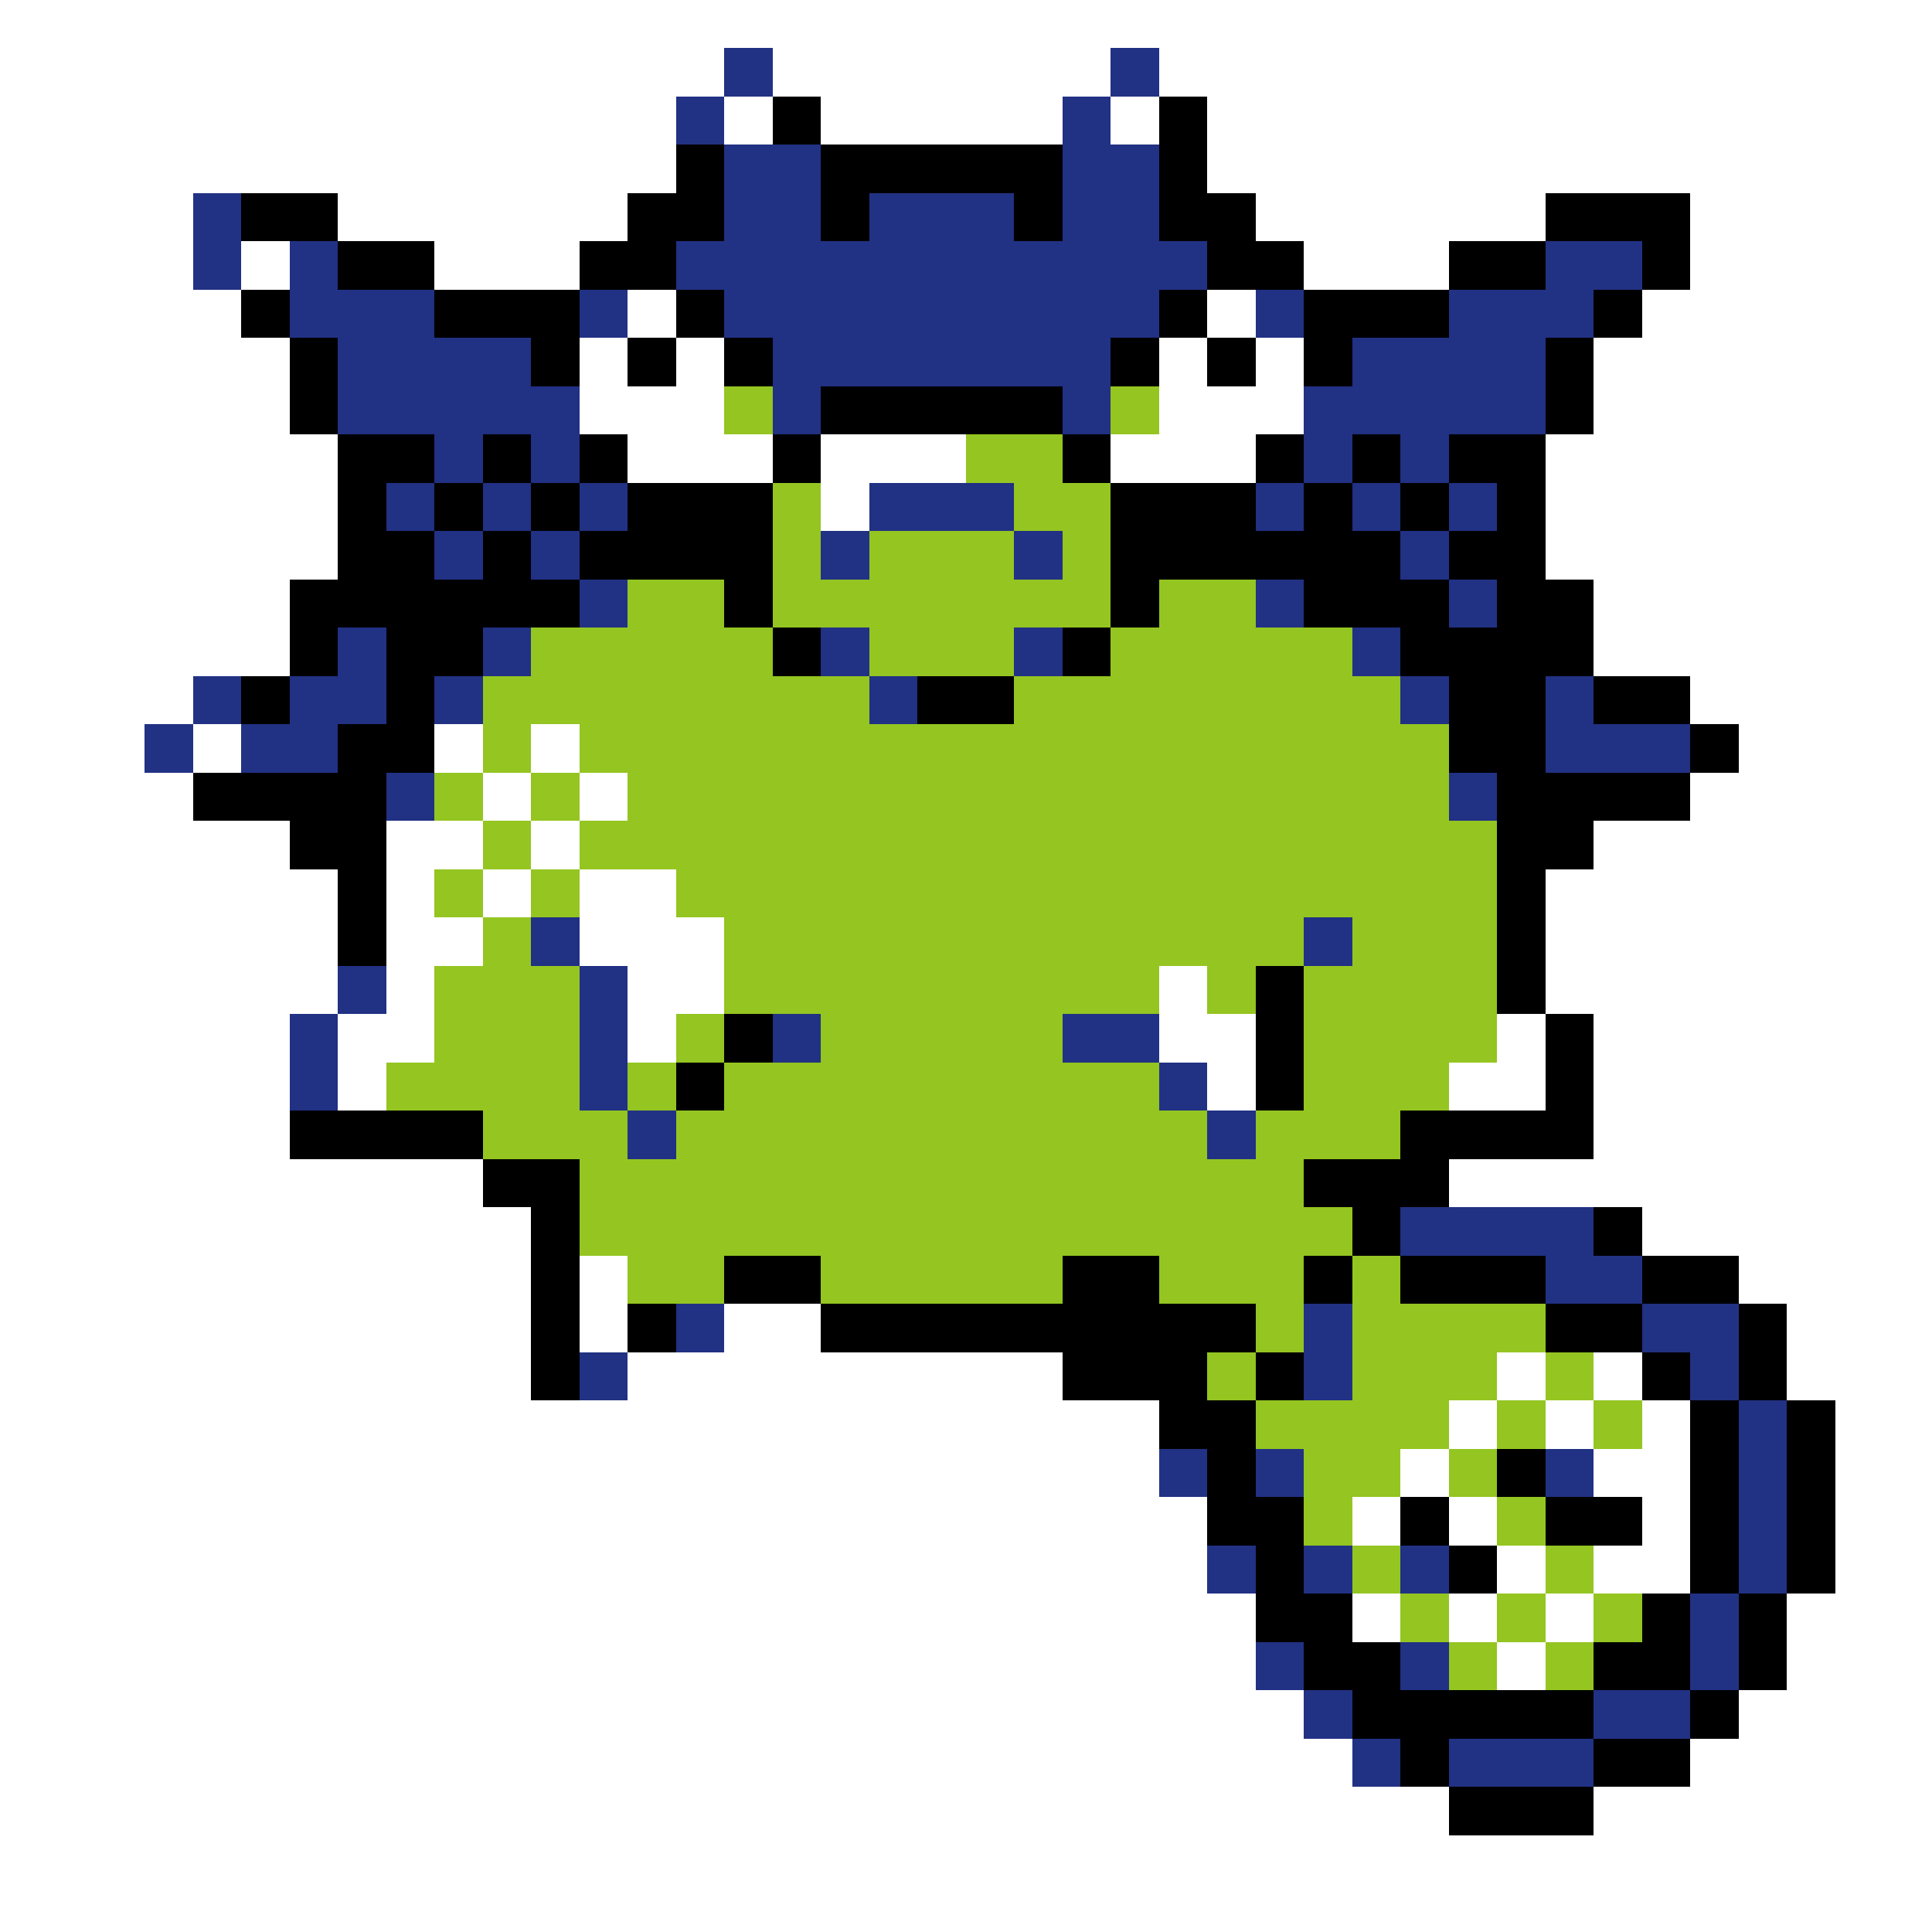 <svg xmlns="http://www.w3.org/2000/svg" viewBox="0 -0.5 40 40" shape-rendering="crispEdges">
<rect x="0" y="-0.5" width="40" height="40" fill="#808080" stroke="none"/>
<path stroke="#ffffff" d="M0 0h40M0 1h15M16 1h7M24 1h16M0 2h14M15 2h1M17 2h5M23 2h1M25 2h15M0 3h14M25 3h15M0 4h4M7 4h6M26 4h6M35 4h5M0 5h4M5 5h1M9 5h3M27 5h3M35 5h5M0 6h5M13 6h1M25 6h1M34 6h6M0 7h6M12 7h1M14 7h1M24 7h1M26 7h1M33 7h7M0 8h6M12 8h3M24 8h3M33 8h7M0 9h7M13 9h3M17 9h3M23 9h3M32 9h8M0 10h7M17 10h1M32 10h8M0 11h7M32 11h8M0 12h6M33 12h7M0 13h6M33 13h7M0 14h4M35 14h5M0 15h3M4 15h1M9 15h1M11 15h1M36 15h4M0 16h4M10 16h1M12 16h1M35 16h5M0 17h6M8 17h2M11 17h1M33 17h7M0 18h7M8 18h1M10 18h1M12 18h2M32 18h8M0 19h7M8 19h2M12 19h3M32 19h8M0 20h7M8 20h1M13 20h2M24 20h1M32 20h8M0 21h6M7 21h2M13 21h1M24 21h2M31 21h1M33 21h7M0 22h6M7 22h1M25 22h1M30 22h2M33 22h7M0 23h6M33 23h7M0 24h10M30 24h10M0 25h11M34 25h6M0 26h11M12 26h1M36 26h4M0 27h11M12 27h1M15 27h2M37 27h3M0 28h11M13 28h9M31 28h1M33 28h1M37 28h3M0 29h24M30 29h1M32 29h1M34 29h1M38 29h2M0 30h24M29 30h1M33 30h2M38 30h2M0 31h25M28 31h1M30 31h1M34 31h1M38 31h2M0 32h25M31 32h1M33 32h2M38 32h2M0 33h26M28 33h1M30 33h1M32 33h1M37 33h3M0 34h26M31 34h1M37 34h3M0 35h27M36 35h4M0 36h28M35 36h5M0 37h30M33 37h7M0 38h40M0 39h40" />
<path stroke="#213184" d="M15 1h1M23 1h1M14 2h1M22 2h1M15 3h2M22 3h2M4 4h1M15 4h2M18 4h3M22 4h2M4 5h1M6 5h1M14 5h11M32 5h2M6 6h3M12 6h1M15 6h9M26 6h1M30 6h3M7 7h4M16 7h7M28 7h4M7 8h5M16 8h1M22 8h1M27 8h5M9 9h1M11 9h1M27 9h1M29 9h1M8 10h1M10 10h1M12 10h1M18 10h3M26 10h1M28 10h1M30 10h1M9 11h1M11 11h1M17 11h1M21 11h1M29 11h1M12 12h1M26 12h1M30 12h1M7 13h1M10 13h1M17 13h1M21 13h1M28 13h1M4 14h1M6 14h2M9 14h1M18 14h1M29 14h1M32 14h1M3 15h1M5 15h2M32 15h3M8 16h1M30 16h1M11 19h1M27 19h1M7 20h1M12 20h1M6 21h1M12 21h1M16 21h1M22 21h2M6 22h1M12 22h1M24 22h1M13 23h1M25 23h1M29 25h4M32 26h2M14 27h1M27 27h1M34 27h2M12 28h1M27 28h1M35 28h1M36 29h1M24 30h1M26 30h1M32 30h1M36 30h1M36 31h1M25 32h1M27 32h1M29 32h1M36 32h1M35 33h1M26 34h1M29 34h1M35 34h1M27 35h1M33 35h2M28 36h1M30 36h3" />
<path stroke="#000000" d="M16 2h1M24 2h1M14 3h1M17 3h5M24 3h1M5 4h2M13 4h2M17 4h1M21 4h1M24 4h2M32 4h3M7 5h2M12 5h2M25 5h2M30 5h2M34 5h1M5 6h1M9 6h3M14 6h1M24 6h1M27 6h3M33 6h1M6 7h1M11 7h1M13 7h1M15 7h1M23 7h1M25 7h1M27 7h1M32 7h1M6 8h1M17 8h5M32 8h1M7 9h2M10 9h1M12 9h1M16 9h1M22 9h1M26 9h1M28 9h1M30 9h2M7 10h1M9 10h1M11 10h1M13 10h3M23 10h3M27 10h1M29 10h1M31 10h1M7 11h2M10 11h1M12 11h4M23 11h6M30 11h2M6 12h6M15 12h1M23 12h1M27 12h3M31 12h2M6 13h1M8 13h2M16 13h1M22 13h1M29 13h4M5 14h1M8 14h1M19 14h2M30 14h2M33 14h2M7 15h2M30 15h2M35 15h1M4 16h4M31 16h4M6 17h2M31 17h2M7 18h1M31 18h1M7 19h1M31 19h1M26 20h1M31 20h1M15 21h1M26 21h1M32 21h1M14 22h1M26 22h1M32 22h1M6 23h4M29 23h4M10 24h2M27 24h3M11 25h1M28 25h1M33 25h1M11 26h1M15 26h2M22 26h2M27 26h1M29 26h3M34 26h2M11 27h1M13 27h1M17 27h9M32 27h2M36 27h1M11 28h1M22 28h3M26 28h1M34 28h1M36 28h1M24 29h2M35 29h1M37 29h1M25 30h1M31 30h1M35 30h1M37 30h1M25 31h2M29 31h1M32 31h2M35 31h1M37 31h1M26 32h1M30 32h1M35 32h1M37 32h1M26 33h2M34 33h1M36 33h1M27 34h2M33 34h2M36 34h1M28 35h5M35 35h1M29 36h1M33 36h2M30 37h3" />
<path stroke="#94c521" d="M15 8h1M23 8h1M20 9h2M16 10h1M21 10h2M16 11h1M18 11h3M22 11h1M13 12h2M16 12h7M24 12h2M11 13h5M18 13h3M23 13h5M10 14h8M21 14h8M10 15h1M12 15h18M9 16h1M11 16h1M13 16h17M10 17h1M12 17h19M9 18h1M11 18h1M14 18h17M10 19h1M15 19h12M28 19h3M9 20h3M15 20h9M25 20h1M27 20h4M9 21h3M14 21h1M17 21h5M27 21h4M8 22h4M13 22h1M15 22h9M27 22h3M10 23h3M14 23h11M26 23h3M12 24h15M12 25h16M13 26h2M17 26h5M24 26h3M28 26h1M26 27h1M28 27h4M25 28h1M28 28h3M32 28h1M26 29h4M31 29h1M33 29h1M27 30h2M30 30h1M27 31h1M31 31h1M28 32h1M32 32h1M29 33h1M31 33h1M33 33h1M30 34h1M32 34h1" />
</svg>